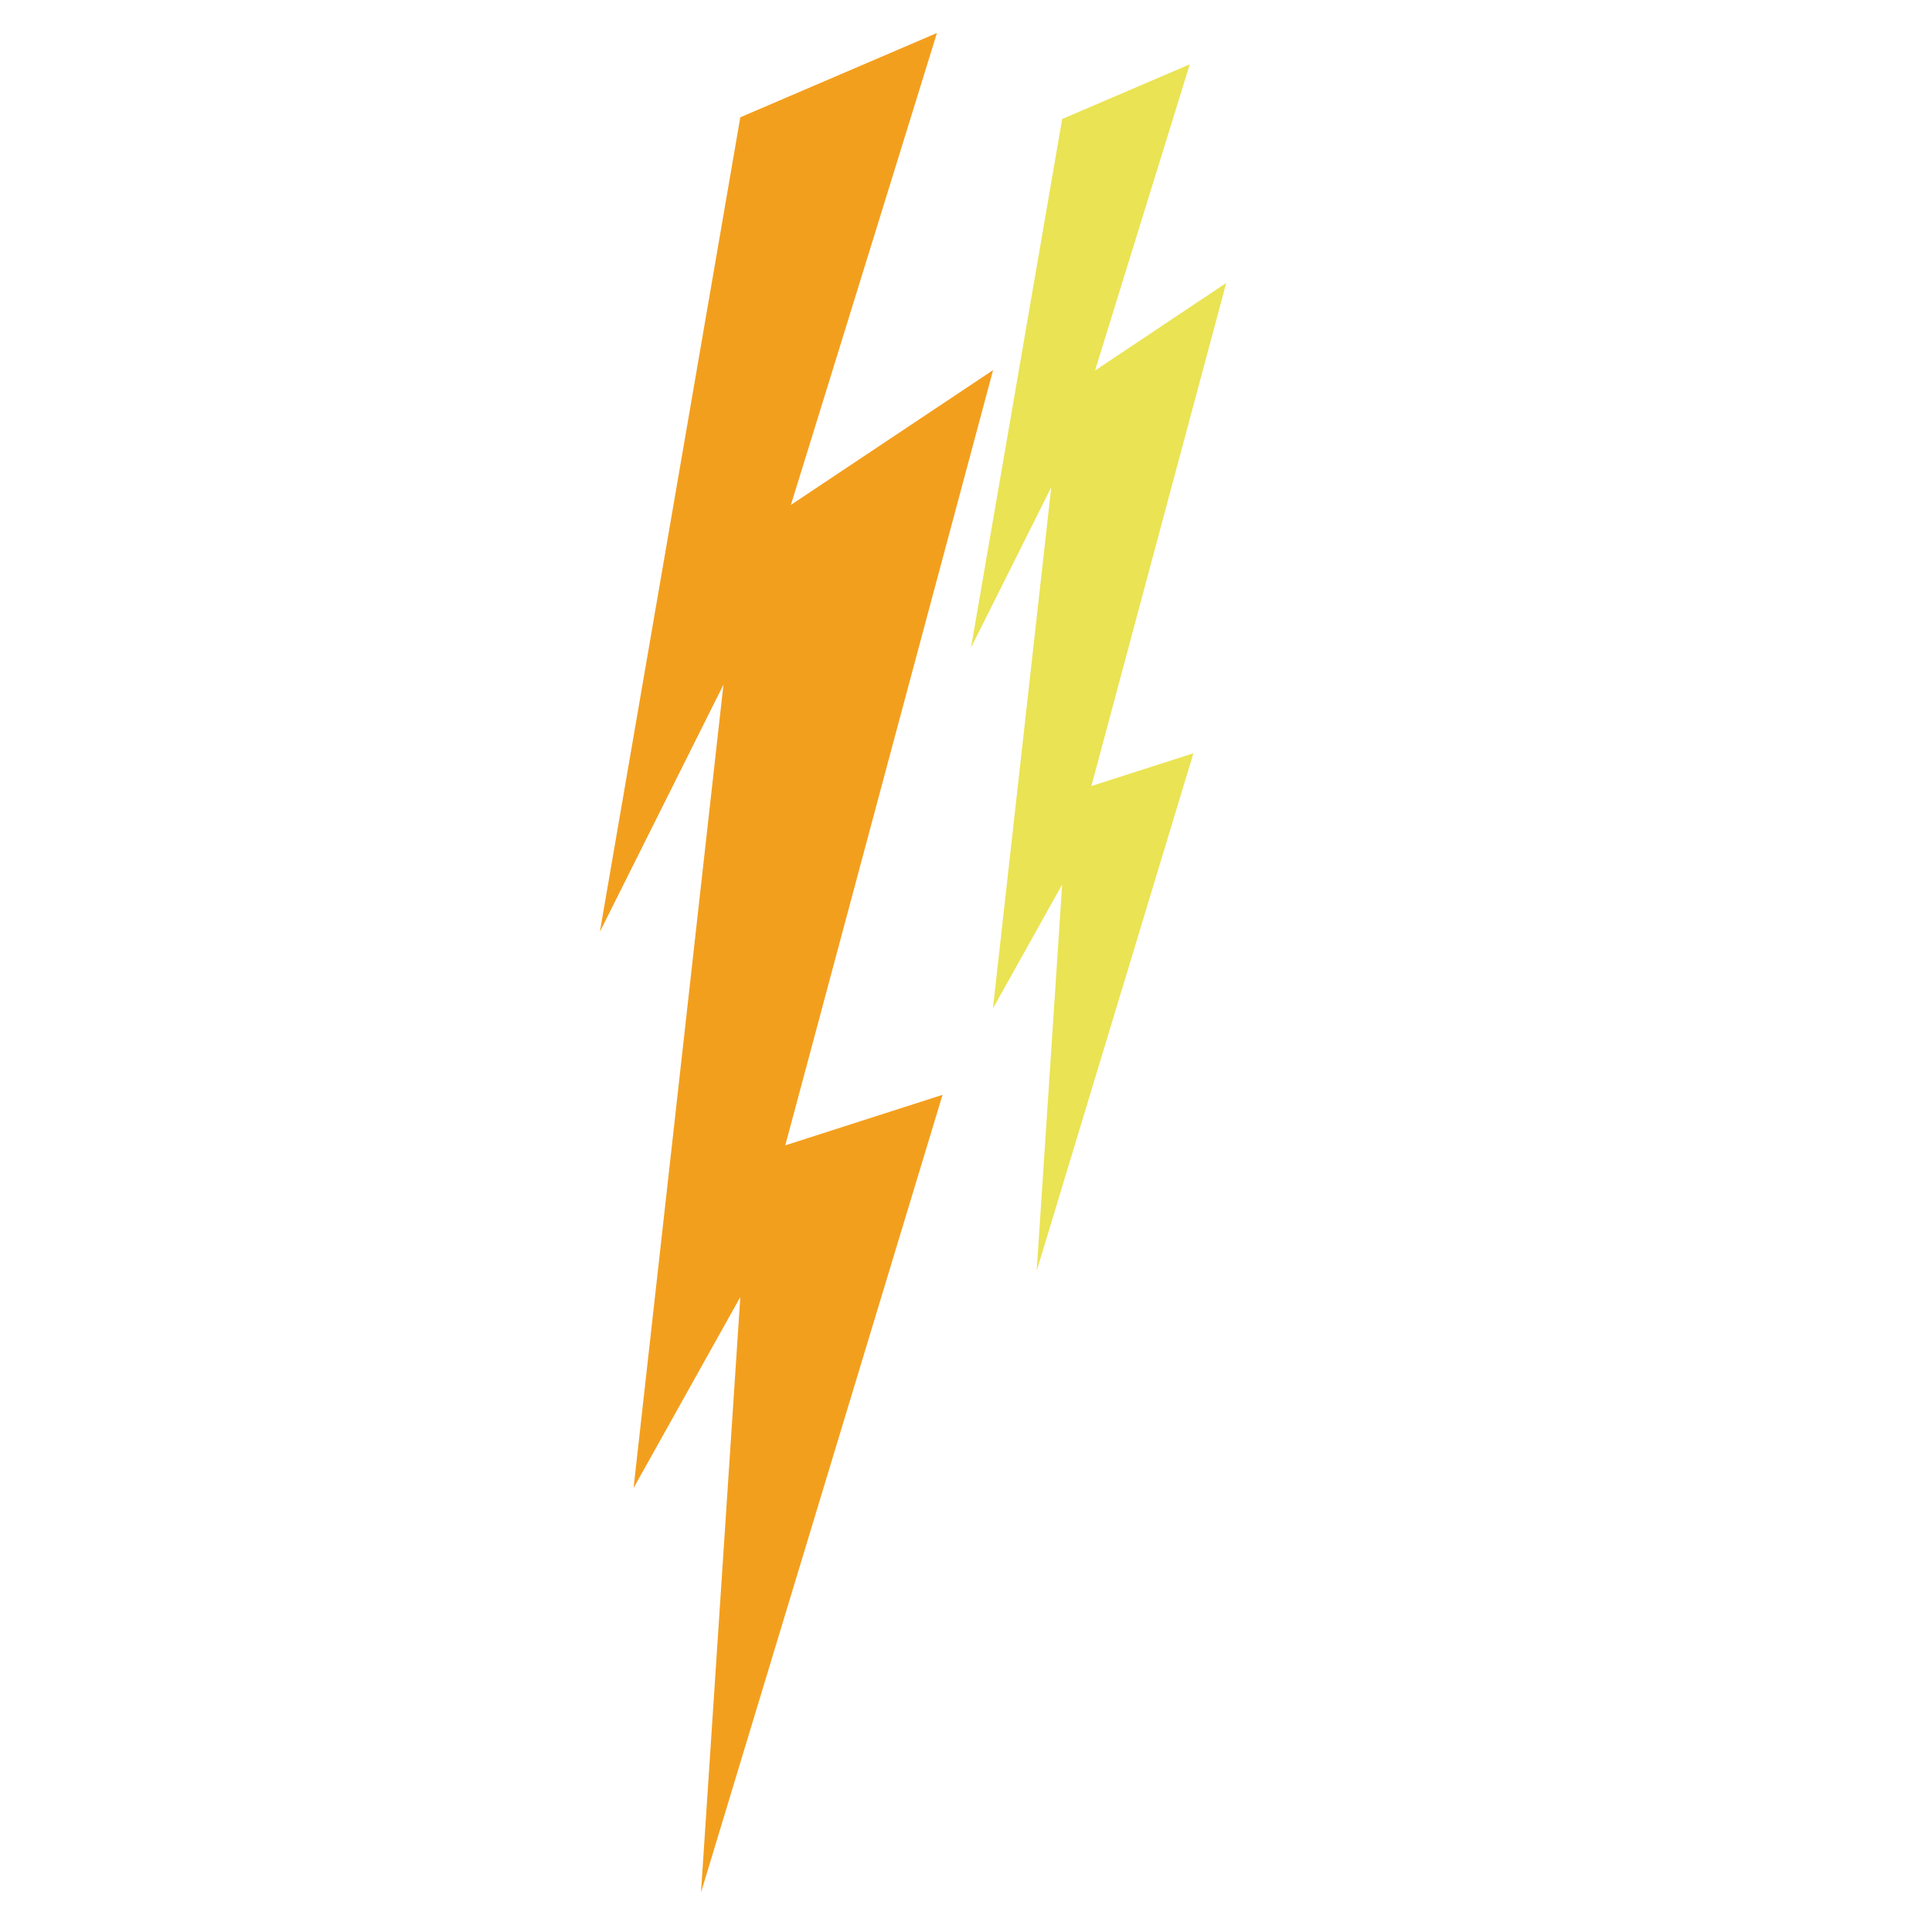 <?xml version="1.0" encoding="utf-8"?>
<!-- Generator: Adobe Illustrator 16.0.3, SVG Export Plug-In . SVG Version: 6.00 Build 0)  -->
<!DOCTYPE svg PUBLIC "-//W3C//DTD SVG 1.1//EN" "http://www.w3.org/Graphics/SVG/1.1/DTD/svg11.dtd">
<svg version="1.1" id="Layer_1" xmlns:x="http://ns.adobe.com/Extensibility/1.0/" xmlns:i="http://ns.adobe.com/AdobeIllustrator/10.0/" xmlns:graph="http://ns.adobe.com/Graphs/1.0/"
	 xmlns="http://www.w3.org/2000/svg" xmlns:xlink="http://www.w3.org/1999/xlink" xmlns:a="http://ns.adobe.com/AdobeSVGViewerExtensions/3.0/"
	 x="0px" y="0px" width="72px" height="72px" viewBox="0 0 72 72" enable-background="new 0 0 72 72" xml:space="preserve">
<polygon fill="#F39F1E" points="27.589,4.371 34.917,1.23 29.474,18.817 37.01,13.792 29.265,42.684 35.126,40.801 26.124,70.529 
	27.589,48.337 23.611,55.455 26.961,25.516 22.355,34.728 "/>
<polygon fill="#EAE353" points="39.584,4.435 44.34,2.397 40.808,13.809 45.697,10.547 40.672,29.294 44.475,28.073 38.634,47.363 
	39.584,32.963 37.004,37.582 39.178,18.155 36.188,24.132 "/>
</svg>
